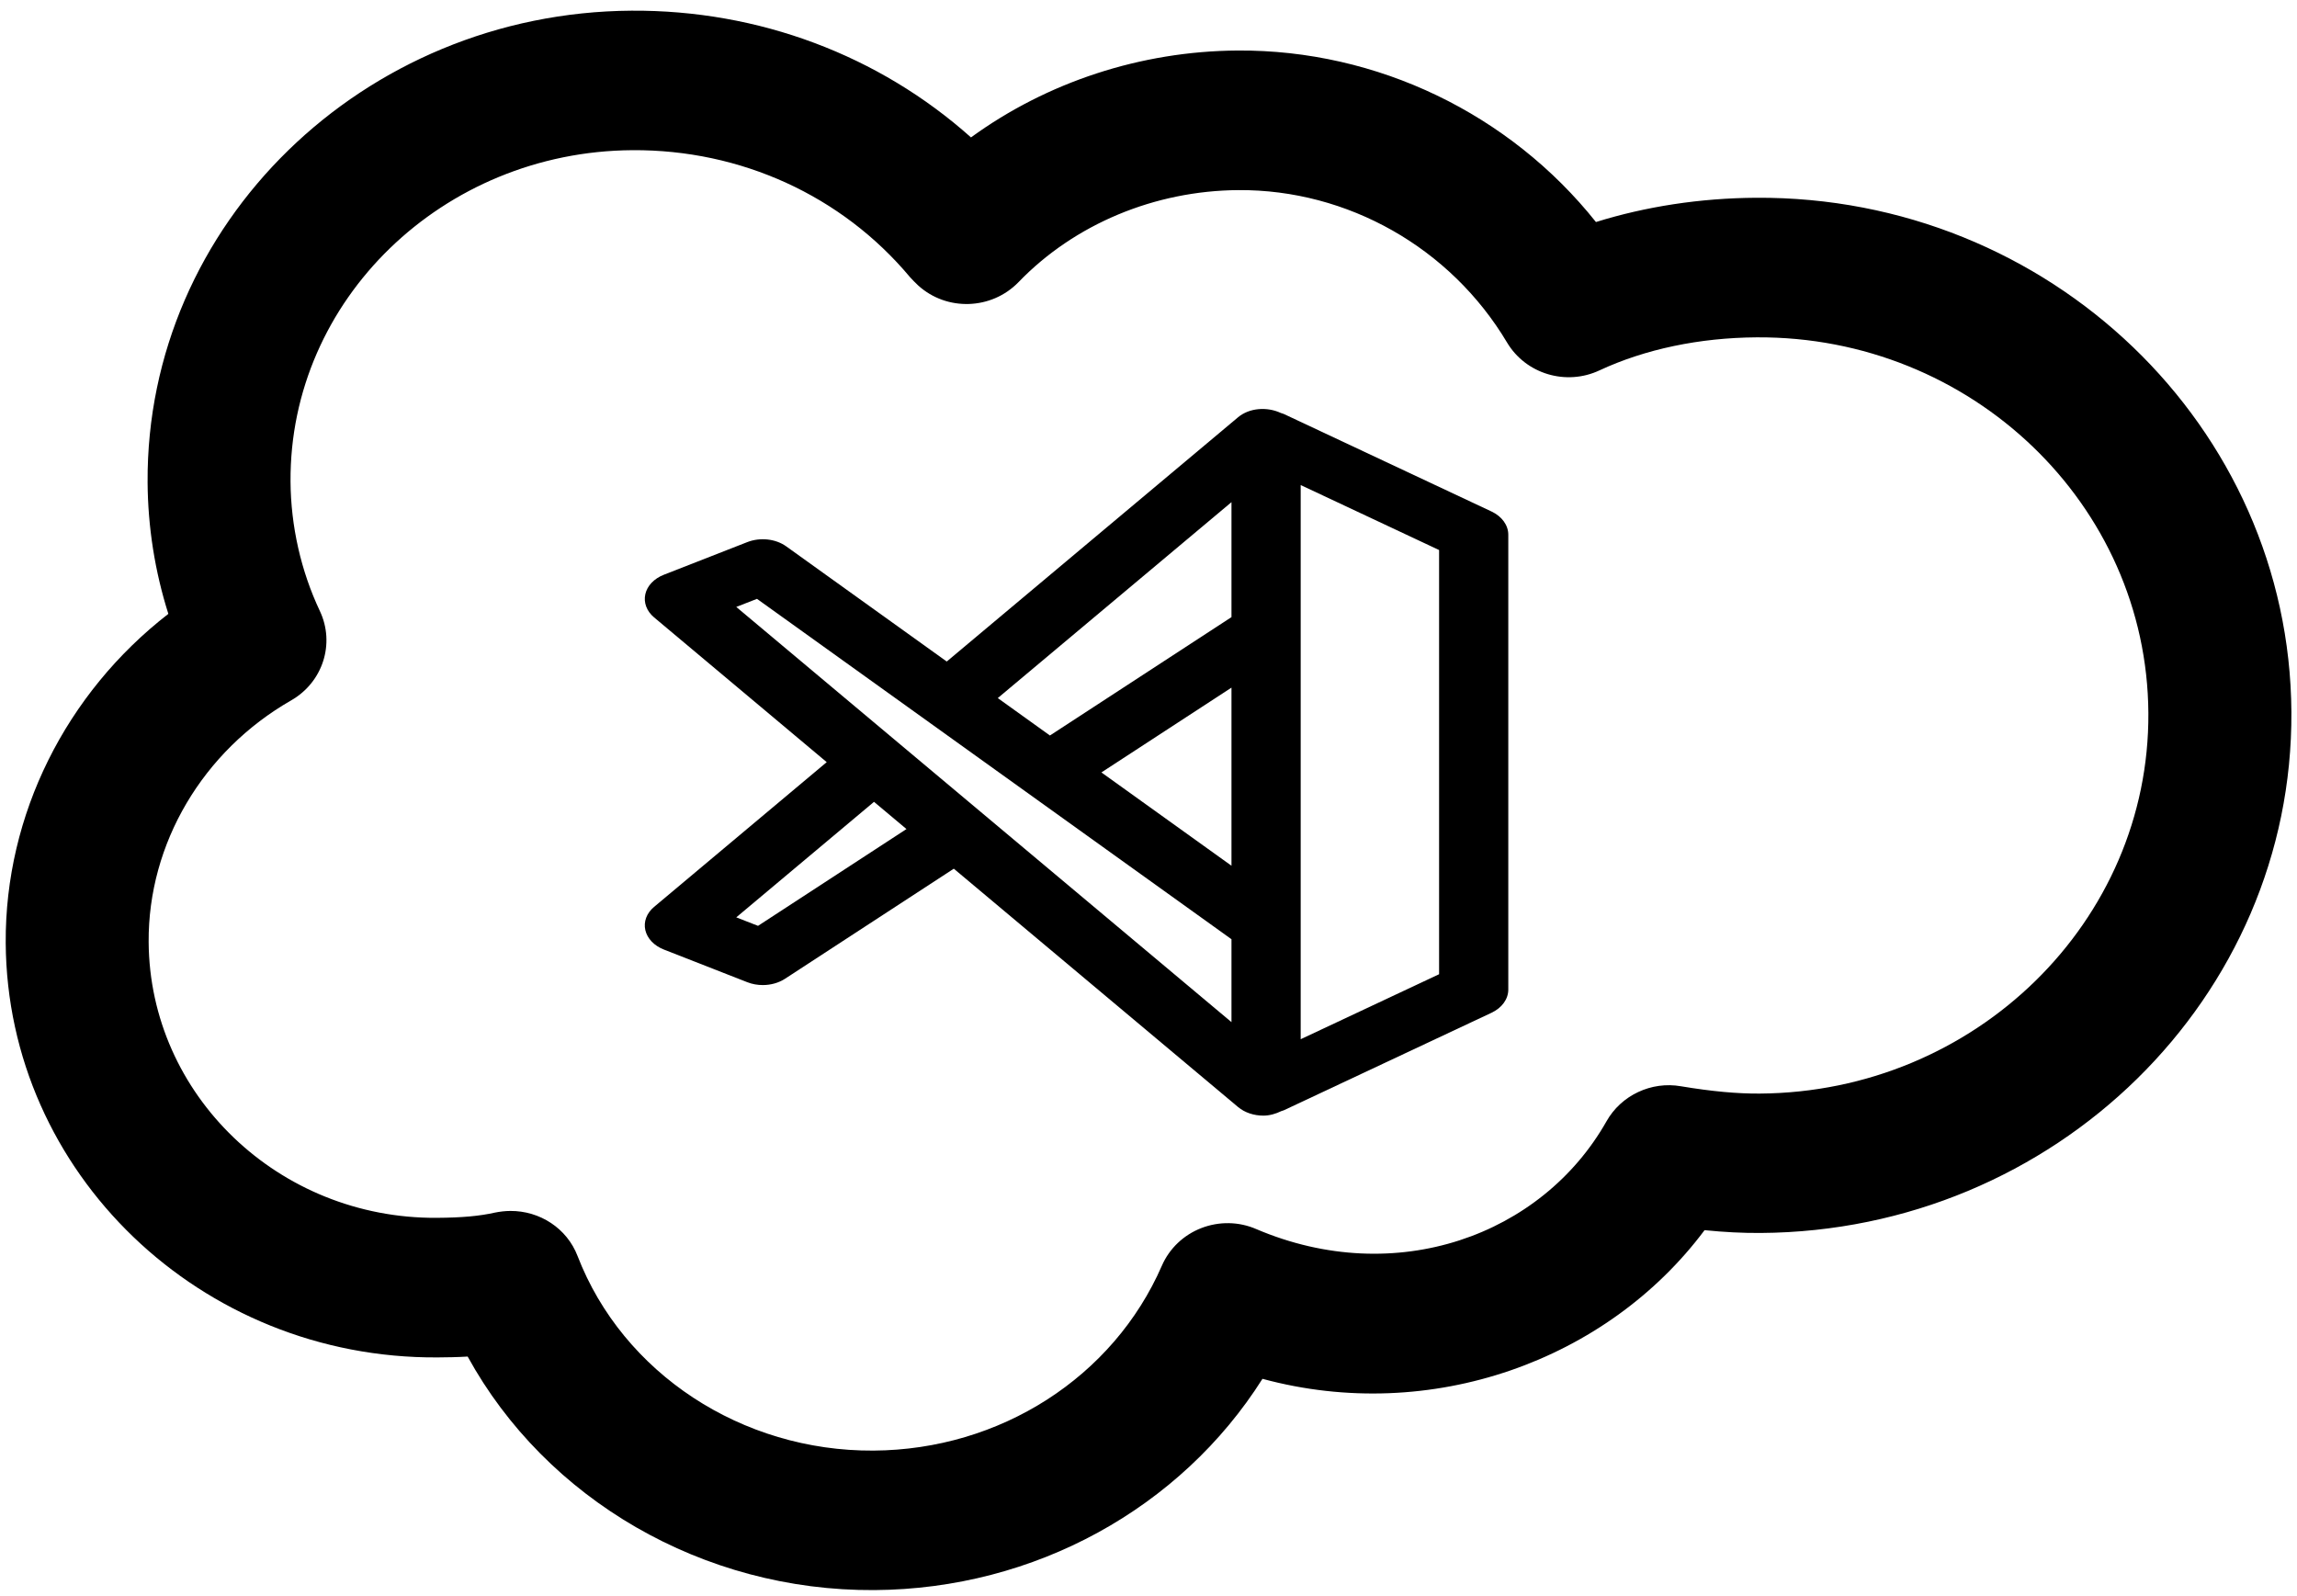 <?xml version="1.0" encoding="utf-8"?>
<svg viewBox="22.522 15.211 455.399 316.343" width="455.399" height="316.343" xmlns="http://www.w3.org/2000/svg">
  <path d="M 178.861 433.673 C 135.298 433.673 95.649 410.792 75.982 375.522 C 73.299 375.661 70.712 375.683 68.341 375.683 C 8.254 375.683 -40.63 329.577 -40.63 272.922 C -40.626 241.363 -24.954 211.544 1.173 192.146 C -2.17 181.705 -3.889 170.712 -3.889 159.738 C -3.889 96.115 51.556 44.334 119.697 44.334 C 152.013 44.334 182.49 55.742 205.666 76.079 C 225.039 62.586 248.891 55.1 273.49 55.1 C 309.003 55.1 342.53 71.201 364.175 97.905 C 376.875 94.148 390.686 92.18 404.813 92.18 C 479.315 92.18 539.935 149.362 539.935 219.649 C 539.935 289.939 479.124 347.123 404.403 347.123 C 399.878 347.123 395.21 346.873 390.154 346.344 C 365.262 378.272 320.463 393.773 277.701 382.257 C 256.749 413.955 219.597 433.673 178.861 433.673 Z M 87.041 339.728 C 94.515 339.728 101.385 344.082 104.044 350.95 C 115.342 379.873 145.409 399.319 178.861 399.319 C 210.984 399.319 239.842 381.64 252.349 354.224 C 254.283 350.011 257.891 346.71 262.413 345.039 C 266.962 343.366 271.992 343.485 276.392 345.385 C 311.71 360.245 348.84 347.397 365.431 319.388 C 369.184 313 376.875 309.542 384.397 310.87 C 392.309 312.2 398.668 312.794 404.377 312.794 C 459.093 312.794 503.627 271.024 503.627 219.676 C 503.627 168.329 459.288 126.555 404.791 126.555 C 390.277 126.555 376.467 129.281 364.856 134.433 C 356.338 138.259 346.129 135.215 341.412 127.426 C 327.239 104.021 301.211 89.477 273.467 89.477 C 252.229 89.477 231.815 97.583 217.52 111.781 C 210.623 118.606 199.256 118.906 192.021 112.448 C 191.393 111.876 190.477 110.958 189.917 110.339 C 172.794 90.234 147.224 78.689 119.697 78.689 C 71.561 78.689 32.395 115.059 32.395 159.738 C 32.395 170.756 34.913 181.818 39.628 191.666 C 43.501 199.728 40.285 209.23 32.206 213.651 C 9.658 225.994 -4.346 248.711 -4.346 272.922 C -4.346 310.617 28.261 341.308 68.341 341.308 C 74.801 341.308 79.203 340.941 83.098 340.116 C 84.427 339.865 85.757 339.728 87.041 339.728 Z" style="" transform="matrix(0.781, -0.005, 0.005, 0.805, 54.022, -17.762)"/>
  <g id="_x33_0" transform="matrix(3.228, 0, 0, 2.638, 201.776, 156.67)" style=""/>
  <g id="_x32_9" transform="matrix(3.228, 0, 0, 2.638, 201.776, 156.67)" style=""/>
  <g id="_x32_8" transform="matrix(3.228, 0, 0, 2.638, 201.776, 156.67)" style=""/>
  <g id="_x32_7" transform="matrix(3.228, 0, 0, 2.638, 201.776, 156.67)" style=""/>
  <g id="_x32_6" transform="matrix(3.228, 0, 0, 2.638, 201.776, 156.67)" style=""/>
  <g id="_x32_5" transform="matrix(3.228, 0, 0, 2.638, 201.776, 156.67)" style=""/>
  <g id="_x32_4" transform="matrix(3.228, 0, 0, 2.638, 201.776, 156.67)" style=""/>
  <g id="_x32_3" transform="matrix(3.228, 0, 0, 2.638, 201.776, 156.67)" style=""/>
  <g id="_x32_2" transform="matrix(3.228, 0, 0, 2.638, 201.776, 156.67)" style=""/>
  <g id="_x32_1" transform="matrix(3.228, 0, 0, 2.638, 201.776, 156.67)" style=""/>
  <g id="_x32_0" transform="matrix(3.228, 0, 0, 2.638, 201.776, 156.67)" style=""/>
  <g id="_x31_8" transform="matrix(3.228, 0, 0, 2.638, 201.776, 156.67)" style=""/>
  <g id="_x31_7" transform="matrix(3.228, 0, 0, 2.638, 201.776, 156.67)" style=""/>
  <g id="_x31_6" transform="matrix(3.228, 0, 0, 2.638, 201.776, 156.67)" style=""/>
  <g id="_x31_5" transform="matrix(3.228, 0, 0, 2.638, 201.776, 156.67)" style=""/>
  <g id="_x31_4" transform="matrix(3.228, 0, 0, 2.638, 201.776, 156.67)" style=""/>
  <g id="_x31_3" transform="matrix(3.228, 0, 0, 2.638, 201.776, 156.67)" style=""/>
  <g id="_x31_2" transform="matrix(3.228, 0, 0, 2.638, 201.776, 156.67)" style=""/>
  <g id="_x31_1" transform="matrix(3.228, 0, 0, 2.638, 201.776, 156.67)" style=""/>
  <g id="_x31_0" transform="matrix(6.86, 0, 0, 5.368, 129.473, 80.42)" style="">
    <path d="M27.515,6.743l-6-3.6c-0.027-0.016-0.057-0.024-0.086-0.037c-0.397-0.238-0.91-0.195-1.239,0.157l-8.419,9.021l-4.64-4.254   c-0.306-0.28-0.754-0.341-1.123-0.157L3.597,9.078C3.314,9.219,3.115,9.484,3.06,9.795s0.038,0.629,0.253,0.859L8.302,16   l-4.989,5.346c-0.215,0.23-0.309,0.549-0.253,0.859s0.255,0.576,0.537,0.717l2.411,1.206c0.142,0.071,0.295,0.105,0.447,0.105   c0.229,0,0.457-0.079,0.641-0.232l4.879-4.066l8.215,8.802c0.197,0.211,0.464,0.318,0.731,0.318c0.183,0,0.359-0.067,0.52-0.167   c0.024-0.012,0.05-0.017,0.073-0.031l6-3.6C27.815,25.077,28,24.751,28,24.4V7.6C28,7.249,27.815,6.923,27.515,6.743z    M6.317,22.046l-0.629-0.314l3.981-4.266l0.938,1.005L6.317,22.046z M20,25.602L5.688,10.268l0.599-0.299L20,22.54V25.602z    M20,19.826l-3.759-3.446L20,13.248V19.826z M20,10.644l-5.247,4.372l-1.507-1.382L20,6.398V10.644z M26,23.833l-4,2.4V5.766l4,2.4   V23.833z"/>
  </g>
  <g id="_x39_" transform="matrix(3.228, 0, 0, 2.638, 201.776, 156.67)" style=""/>
  <g id="_x38_" transform="matrix(3.228, 0, 0, 2.638, 201.776, 156.67)" style=""/>
  <g id="_x37_" transform="matrix(3.228, 0, 0, 2.638, 201.776, 156.67)" style=""/>
  <g id="_x36_" transform="matrix(3.228, 0, 0, 2.638, 201.776, 156.67)" style=""/>
  <g id="_x35_" transform="matrix(3.228, 0, 0, 2.638, 201.776, 156.67)" style=""/>
  <g id="_x34_" transform="matrix(3.228, 0, 0, 2.638, 201.776, 156.67)" style=""/>
  <g id="_x33_" transform="matrix(3.228, 0, 0, 2.638, 201.776, 156.67)" style=""/>
  <g id="_x32_" transform="matrix(3.228, 0, 0, 2.638, 201.776, 156.67)" style=""/>
  <g id="_x31_" transform="matrix(3.228, 0, 0, 2.638, 201.776, 156.67)" style=""/>
  <g id="Guides" transform="matrix(3.228, 0, 0, 2.638, 201.776, 156.67)" style=""/>
</svg>